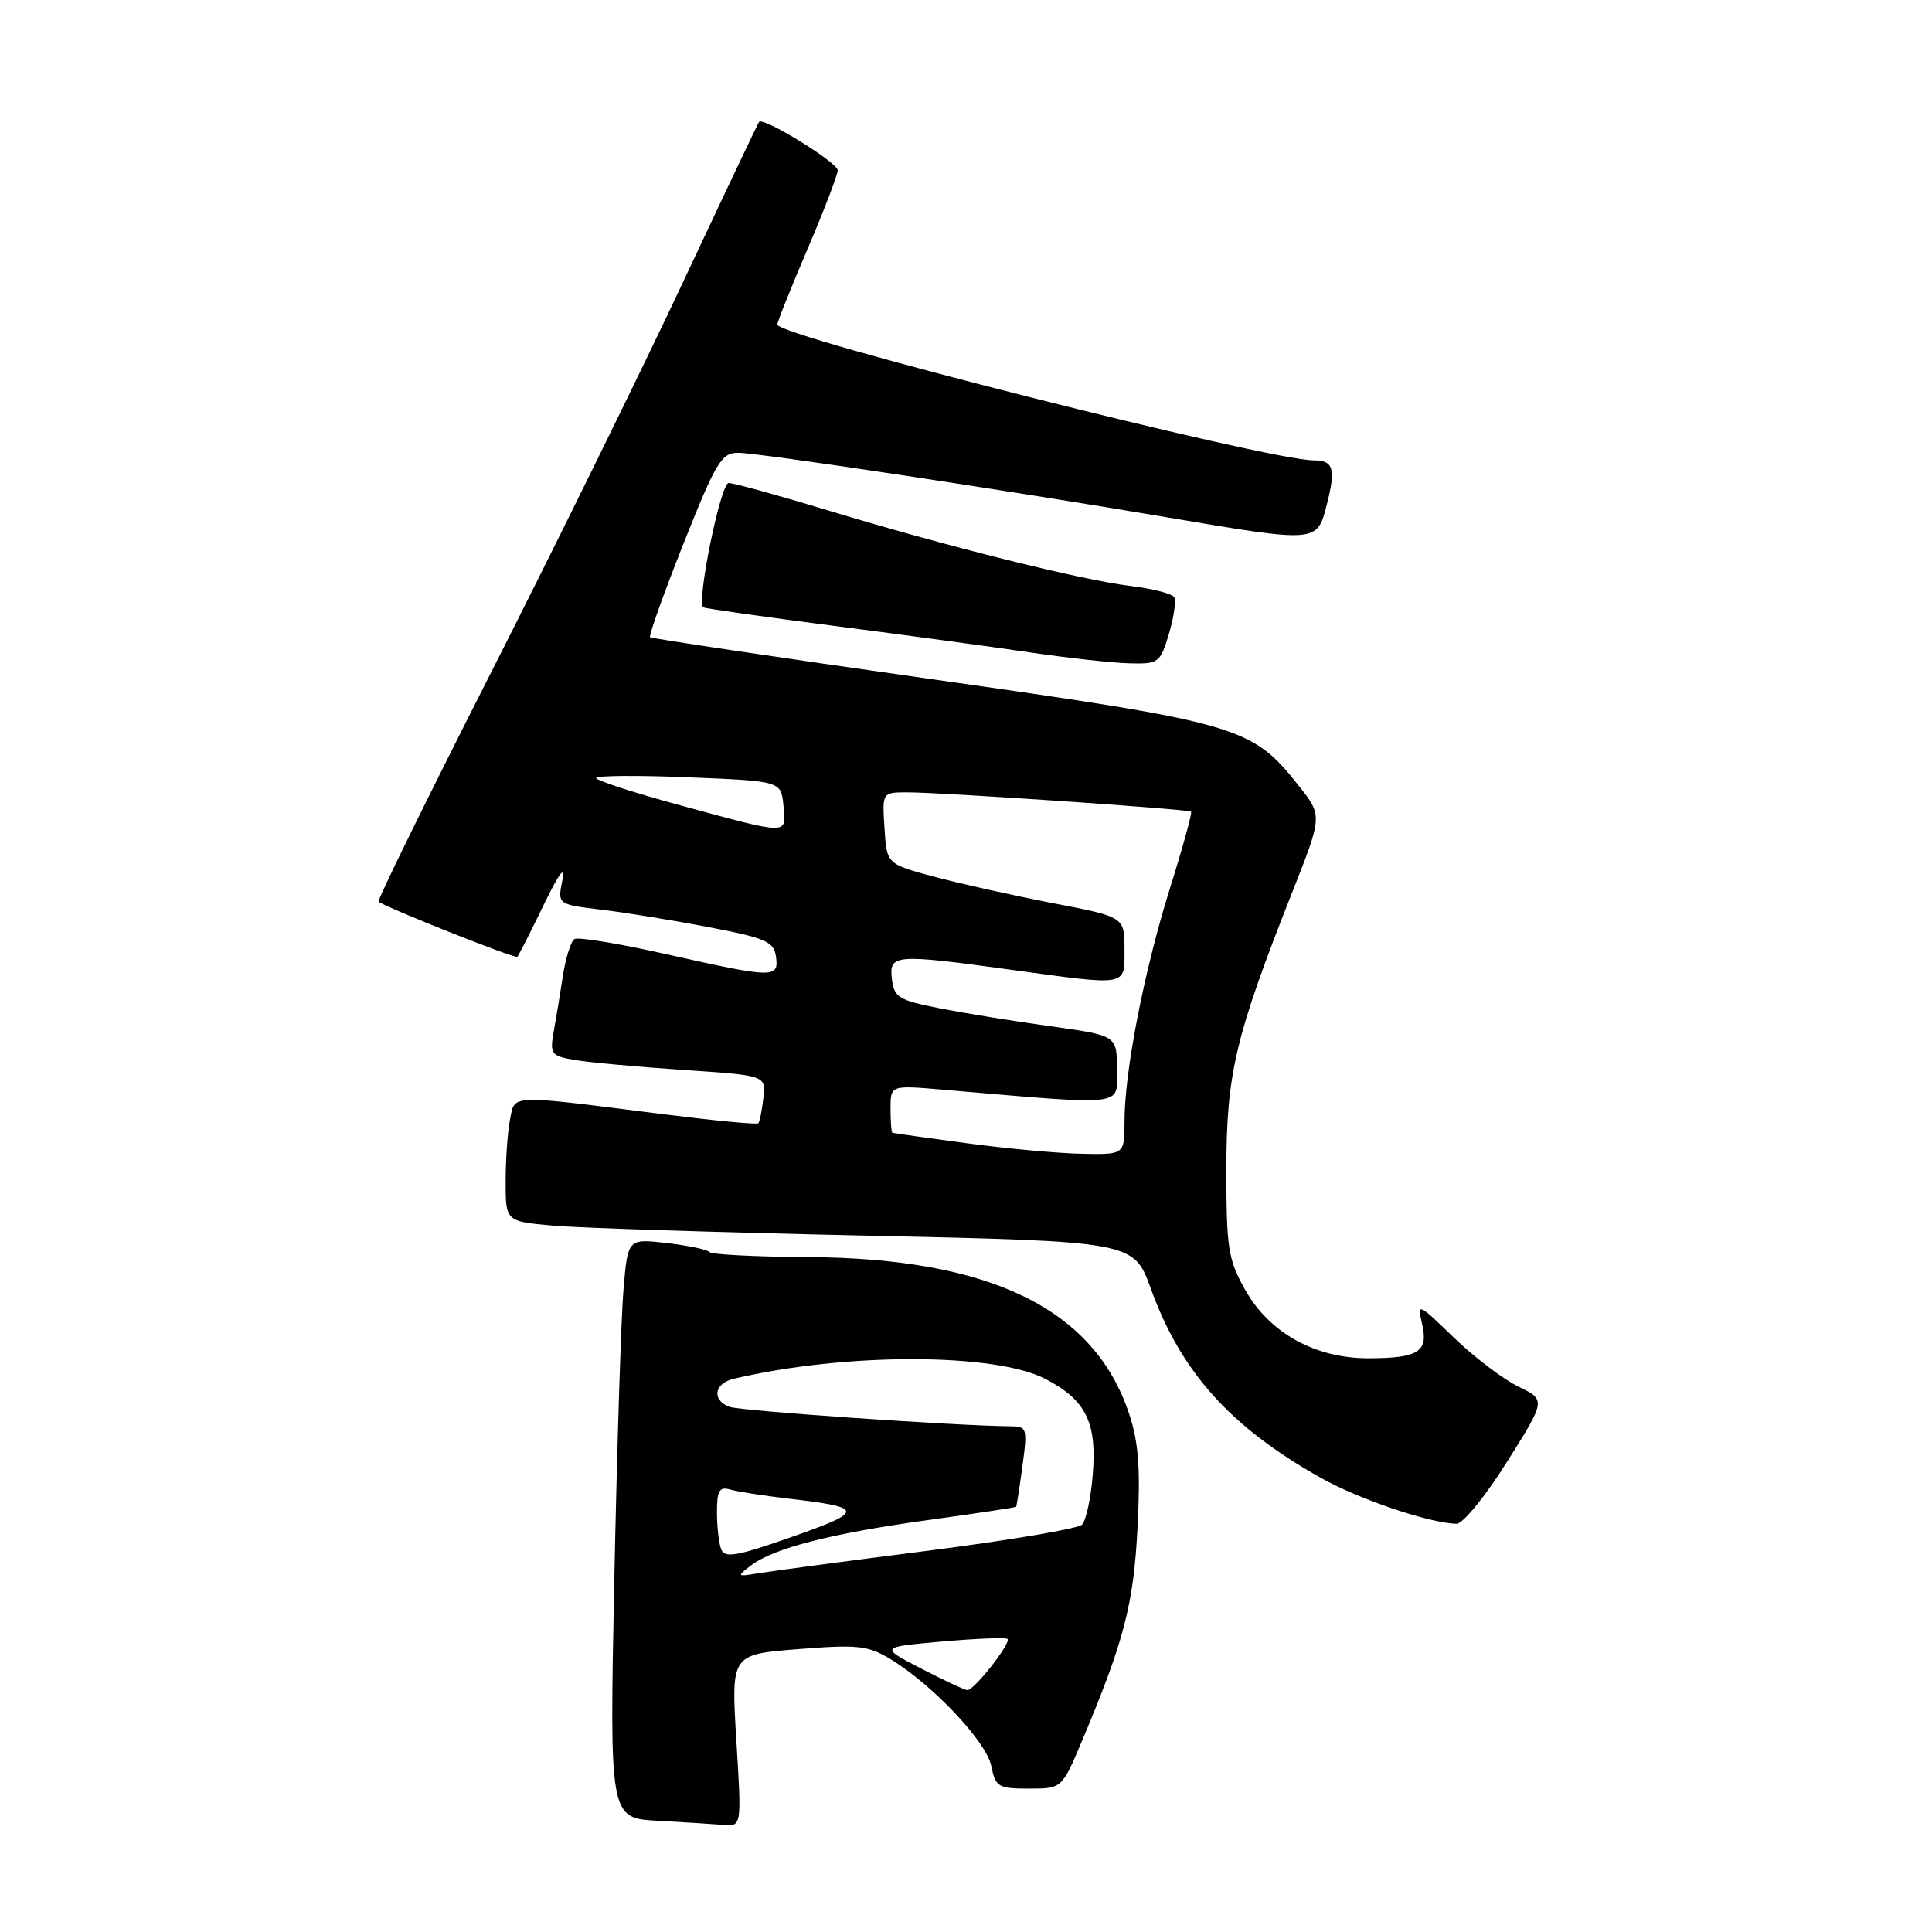<?xml version="1.0" encoding="UTF-8" standalone="no"?>
<!DOCTYPE svg PUBLIC "-//W3C//DTD SVG 1.1//EN" "http://www.w3.org/Graphics/SVG/1.1/DTD/svg11.dtd" >
<svg xmlns="http://www.w3.org/2000/svg" xmlns:xlink="http://www.w3.org/1999/xlink" version="1.1" viewBox="0 0 256 256">
 <g >
 <path fill="currentColor"
d=" M 97.57 230.61 C 96.87 219.22 96.87 219.22 105.76 218.52 C 113.68 217.89 115.01 218.04 118.00 219.85 C 123.61 223.26 130.71 230.79 131.35 234.01 C 131.91 236.78 132.27 237.00 136.32 237.00 C 140.70 237.00 140.70 237.00 143.34 230.75 C 148.95 217.45 150.21 212.61 150.73 202.38 C 151.13 194.61 150.87 191.13 149.62 187.35 C 144.99 173.41 131.22 166.70 107.00 166.57 C 100.12 166.53 94.28 166.23 94.00 165.90 C 93.72 165.57 91.18 165.04 88.35 164.71 C 83.19 164.12 83.19 164.12 82.62 170.81 C 82.30 174.49 81.76 191.76 81.40 209.20 C 80.76 240.90 80.76 240.90 87.13 241.26 C 90.63 241.45 94.57 241.70 95.89 241.81 C 98.27 242.00 98.27 242.00 97.57 230.61 Z  M 199.67 193.73 C 204.85 185.50 204.85 185.50 201.17 183.72 C 199.15 182.74 195.31 179.81 192.62 177.22 C 187.91 172.65 187.77 172.59 188.43 175.41 C 189.30 179.11 187.99 179.96 181.41 179.98 C 174.31 180.01 168.23 176.65 165.00 170.93 C 162.74 166.92 162.50 165.42 162.50 155.00 C 162.50 142.28 163.69 137.28 171.20 118.30 C 175.24 108.09 175.24 108.09 172.10 104.13 C 165.85 96.23 164.36 95.80 123.50 90.00 C 103.15 87.12 86.34 84.61 86.14 84.43 C 85.94 84.25 87.93 78.68 90.56 72.05 C 94.85 61.25 95.60 60.00 97.79 60.00 C 100.52 60.00 132.95 64.88 154.83 68.58 C 174.64 71.93 174.52 71.94 175.82 66.81 C 177.02 62.10 176.69 61.00 174.08 61.00 C 168.03 61.00 103.00 44.54 103.00 43.01 C 103.00 42.65 104.80 38.15 107.00 33.00 C 109.20 27.85 111.00 23.16 111.00 22.57 C 111.00 21.53 101.14 15.46 100.58 16.15 C 100.43 16.34 95.87 25.95 90.45 37.50 C 85.03 49.05 73.67 72.15 65.21 88.83 C 56.74 105.51 49.97 119.29 50.16 119.47 C 50.93 120.17 68.27 127.07 68.55 126.78 C 68.72 126.61 70.28 123.55 72.00 119.99 C 74.11 115.64 74.93 114.55 74.51 116.67 C 73.88 119.84 73.88 119.84 79.69 120.54 C 82.88 120.92 89.33 121.97 94.00 122.87 C 101.46 124.30 102.54 124.77 102.82 126.75 C 103.23 129.64 102.51 129.62 88.36 126.45 C 82.10 125.04 76.59 124.13 76.12 124.43 C 75.65 124.72 74.97 126.88 74.60 129.23 C 74.24 131.58 73.69 134.93 73.37 136.69 C 72.84 139.67 73.01 139.91 76.15 140.45 C 77.99 140.77 84.45 141.36 90.50 141.77 C 101.50 142.50 101.50 142.50 101.15 145.50 C 100.96 147.15 100.66 148.65 100.48 148.84 C 100.30 149.03 94.60 148.48 87.82 147.63 C 67.18 145.02 68.25 144.98 67.58 148.34 C 67.26 149.94 67.00 153.63 67.00 156.55 C 67.00 161.84 67.00 161.84 73.25 162.40 C 76.69 162.71 95.41 163.31 114.86 163.73 C 150.23 164.50 150.23 164.50 152.50 170.78 C 156.49 181.80 163.05 189.11 175.01 195.82 C 180.06 198.66 189.35 201.81 193.00 201.91 C 193.82 201.94 196.83 198.25 199.67 193.73 Z  M 154.89 83.98 C 155.55 81.77 155.86 79.58 155.57 79.12 C 155.29 78.66 152.68 77.99 149.78 77.64 C 143.21 76.84 125.28 72.36 109.62 67.60 C 103.09 65.62 97.21 64.00 96.55 64.00 C 95.49 64.00 92.28 79.70 93.18 80.47 C 93.36 80.62 101.15 81.72 110.50 82.93 C 119.85 84.13 131.55 85.72 136.50 86.45 C 141.45 87.18 147.34 87.83 149.59 87.89 C 153.53 88.00 153.73 87.85 154.89 83.98 Z  M 122.03 221.08 C 116.57 218.25 116.57 218.25 124.84 217.51 C 129.39 217.11 133.29 216.96 133.50 217.17 C 134.02 217.69 129.05 224.01 128.18 223.95 C 127.80 223.93 125.04 222.63 122.03 221.08 Z  M 99.48 207.45 C 102.51 205.14 110.06 203.20 122.87 201.43 C 129.27 200.55 134.56 199.75 134.64 199.66 C 134.71 199.57 135.09 197.14 135.48 194.25 C 136.16 189.21 136.09 189.00 133.84 188.99 C 126.88 188.94 98.03 186.95 96.64 186.41 C 94.27 185.50 94.63 183.30 97.25 182.69 C 111.98 179.22 131.84 179.24 138.53 182.72 C 143.91 185.52 145.37 188.49 144.79 195.46 C 144.54 198.55 143.90 201.50 143.37 202.03 C 142.84 202.56 133.65 204.11 122.95 205.48 C 112.25 206.84 102.15 208.19 100.50 208.46 C 97.64 208.94 97.60 208.89 99.48 207.45 Z  M 95.56 205.29 C 95.25 204.49 95.00 202.27 95.00 200.35 C 95.00 197.50 95.32 196.96 96.75 197.37 C 97.71 197.65 101.20 198.19 104.50 198.58 C 114.55 199.74 114.60 200.25 105.00 203.62 C 97.64 206.21 96.02 206.50 95.56 205.29 Z  M 128.00 151.47 C 122.78 150.77 118.39 150.15 118.25 150.10 C 118.11 150.04 118.00 148.60 118.00 146.90 C 118.00 143.80 118.00 143.80 124.75 144.37 C 149.63 146.50 148.00 146.69 148.00 141.71 C 148.00 137.21 148.00 137.21 139.25 135.99 C 134.44 135.33 127.80 134.25 124.50 133.60 C 119.07 132.53 118.47 132.16 118.18 129.71 C 117.80 126.44 118.51 126.38 134.00 128.50 C 149.64 130.64 149.00 130.76 149.00 125.75 C 149.00 121.50 149.00 121.50 139.49 119.67 C 134.26 118.66 127.18 117.08 123.74 116.16 C 117.50 114.48 117.50 114.48 117.20 109.74 C 116.89 105.00 116.89 105.00 120.20 104.99 C 124.44 104.97 157.40 107.21 157.82 107.55 C 157.99 107.69 156.74 112.23 155.04 117.65 C 151.61 128.59 149.00 141.96 149.00 148.63 C 149.00 153.00 149.00 153.00 143.25 152.88 C 140.09 152.81 133.22 152.18 128.00 151.47 Z  M 90.25 106.74 C 84.06 105.06 79.00 103.42 79.00 103.09 C 79.00 102.77 84.51 102.72 91.25 103.00 C 103.50 103.50 103.50 103.50 103.81 106.75 C 104.19 110.67 104.72 110.67 90.25 106.74 Z "/>
</g>
</svg>